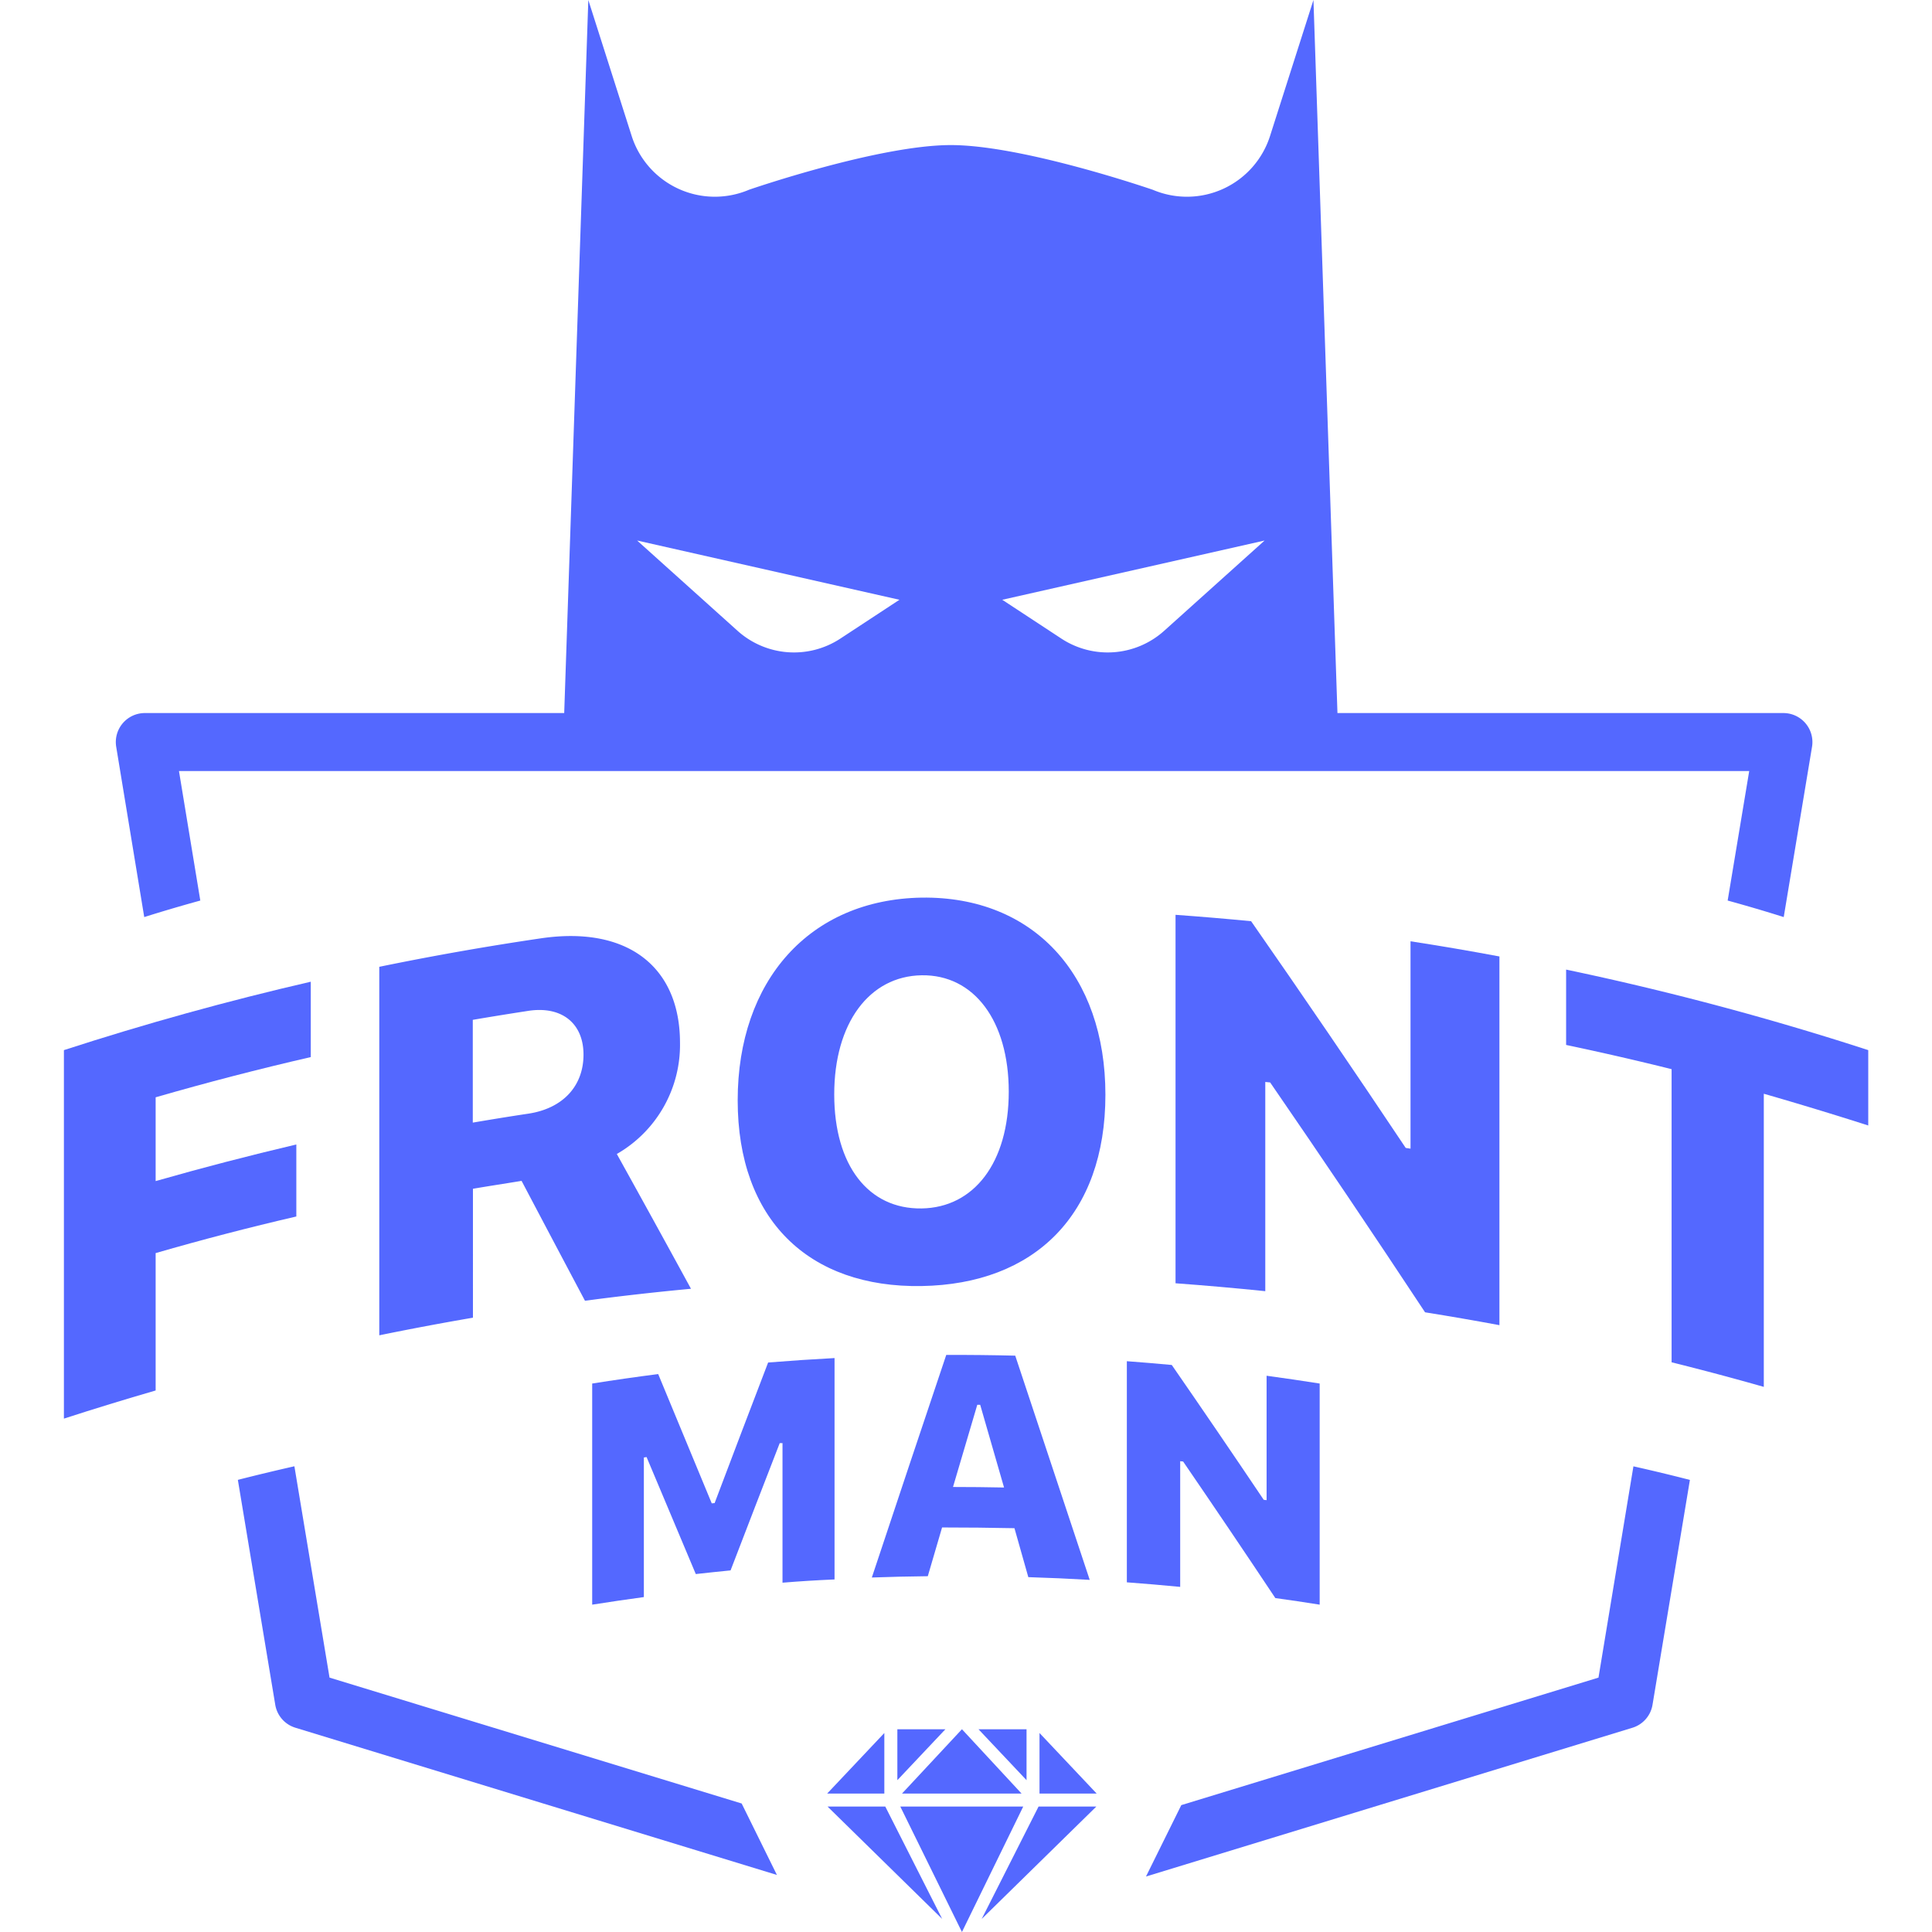 <?xml version="1.0"?>
<svg xmlns="http://www.w3.org/2000/svg" viewBox="0 0 344.97 369.41" width="250" height="250"><defs><style>.cls-1{fill:#5468ff;}</style></defs><title>logo-frontman-blue</title><g id="Layer_2" data-name="Layer 2"><g id="Layer_1-2" data-name="Layer 1"><path class="cls-1" d="M15.36,175.35q5.2-1.64,10.72-3.16L22,147.43H322.24l-4.12,24.76q5.5,1.51,10.72,3.16l5.41-32.55a5.55,5.55,0,0,0-5.47-6.46H243.51L238.92,0l-8.3,26a16.68,16.68,0,0,1-22.41,10.29s-24.75-8.55-38.62-8.55S131,36.28,131,36.28A16.69,16.69,0,0,1,108.56,26L100.27,0,95.66,136.34H15.42A5.55,5.55,0,0,0,10,142.8Zm214.22-72-19.2,17.26a16.15,16.15,0,0,1-19.68,1.48l-11.28-7.41Zm-69.82,11.33-11.28,7.41a16.15,16.15,0,0,1-19.68-1.48l-19.2-17.26Z"></path><path class="cls-1" d="M50.79,320.77l-6.72-40.41q-5.52,1.25-10.81,2.6l7.15,43a5.54,5.54,0,0,0,3.85,4.39l92.07,28.15-6.74-13.66Z"></path><path class="cls-1" d="M293.42,320.77l-79.77,24.38L206.9,358.8l93-28.44a5.54,5.54,0,0,0,3.85-4.39l7.15-43q-5.28-1.36-10.8-2.6Z"></path><path class="cls-1" d="M147.35,302V259.67q-6.36.34-12.7.85-5.13,13.38-10.23,26.88l-.55.05q-5.13-12.42-10.24-24.72-6.31.81-12.62,1.81v42.28c3.29-.52,6.58-1,9.88-1.45V278.68l.52-.08q4.71,11.14,9.41,22.37c2.22-.25,4.43-.48,6.65-.7q4.69-12.22,9.4-24.34l.53,0v26.69Q142.37,302.21,147.35,302Z"></path><path class="cls-1" d="M196.14,302.08Q189,280.52,181.9,259.21q-6.6-.16-13.19-.14-7.12,21.17-14.23,42.56c3.57-.13,7.13-.21,10.7-.25l2.73-9.32q6.93,0,13.84.14c.88,3.12,1.77,6.23,2.65,9.36Q190.27,301.74,196.14,302.08ZM170,284.32q2.33-7.86,4.64-15.71h.56q2.28,7.89,4.56,15.81Q174.84,284.32,170,284.32Z"></path><path class="cls-1" d="M213.44,279.39l.56.06q8.82,12.87,17.63,26.11c2.83.39,5.65.81,8.48,1.26V264.54q-5.07-.8-10.15-1.49v23.79l-.55-.07q-8.78-13.06-17.58-25.78-4.29-.4-8.59-.72v42.28q5.1.38,10.2.87Z"></path><path class="cls-1" d="M44.44,218.83q-13.51,3.18-26.9,7V209.81q14.75-4.26,29.66-7.69V187.71Q23.39,193.2,0,200.79v70.46q8.73-2.83,17.54-5.38V239.6q13.38-3.87,26.9-7Z"></path><path class="cls-1" d="M117.8,199.4c0-14.52-10-22.39-26.5-20q-15.57,2.29-31,5.46v70.46q8.92-1.83,17.91-3.37V227.3c3.09-.53,6.19-1,9.3-1.51q6,11.39,12.12,22.92,10.11-1.34,20.27-2.29-7.09-13-14.18-25.77A24.05,24.05,0,0,0,117.8,199.4Zm-29,13.54c-3.55.53-7.09,1.11-10.62,1.71V195q5.28-.9,10.57-1.71c6.42-1,10.6,2.36,10.6,8.36S95.42,211.94,88.8,212.94Z"></path><path class="cls-1" d="M164,171.63c-21.46.36-35.17,15.9-35.17,38.76S142.45,246.26,164,245.9s35.14-13.58,35.14-36.58C199.15,186.47,185.42,171.34,164,171.63Zm0,59.43c-10.14.16-16.71-8.18-16.71-21.81S154,186.64,164,186.48s16.66,8.69,16.66,22.26S174,230.91,164,231.06Z"></path><path class="cls-1" d="M256.56,219.49Q241.83,197.43,227,176.14q-7.22-.7-14.45-1.22v70.45q8.58.63,17.16,1.51v-40l.93.09q14.85,21.58,29.62,43.95,7.13,1.14,14.22,2.46V182.88q-8.49-1.59-17-2.9v39.65Z"></path><path class="cls-1" d="M287.23,185.39V199.8q10.13,2.13,20.17,4.63v56.05q8.85,2.2,17.63,4.7V209.13Q335,212,345,215.2V200.79A559.87,559.87,0,0,0,287.23,185.39Z"></path><polygon class="cls-1" points="156.87 331.36 145.94 342.94 156.87 342.94 156.87 331.36"></polygon><polygon class="cls-1" points="159.36 340.38 168.54 330.65 159.36 330.65 159.36 340.38"></polygon><polygon class="cls-1" points="171.71 330.64 160.25 342.94 183.11 342.94 171.71 330.64"></polygon><polygon class="cls-1" points="159.92 345.42 171.71 369.41 183.43 345.42 159.92 345.42"></polygon><polygon class="cls-1" points="146.01 345.42 167.93 366.91 157.05 345.42 146.01 345.42"></polygon><polygon class="cls-1" points="186.54 342.94 197.47 342.94 186.54 331.36 186.54 342.94"></polygon><polygon class="cls-1" points="184.06 330.65 174.88 330.65 184.06 340.38 184.06 330.65"></polygon><polygon class="cls-1" points="175.49 366.91 197.41 345.42 186.36 345.42 175.49 366.91"></polygon></g></g></svg>
